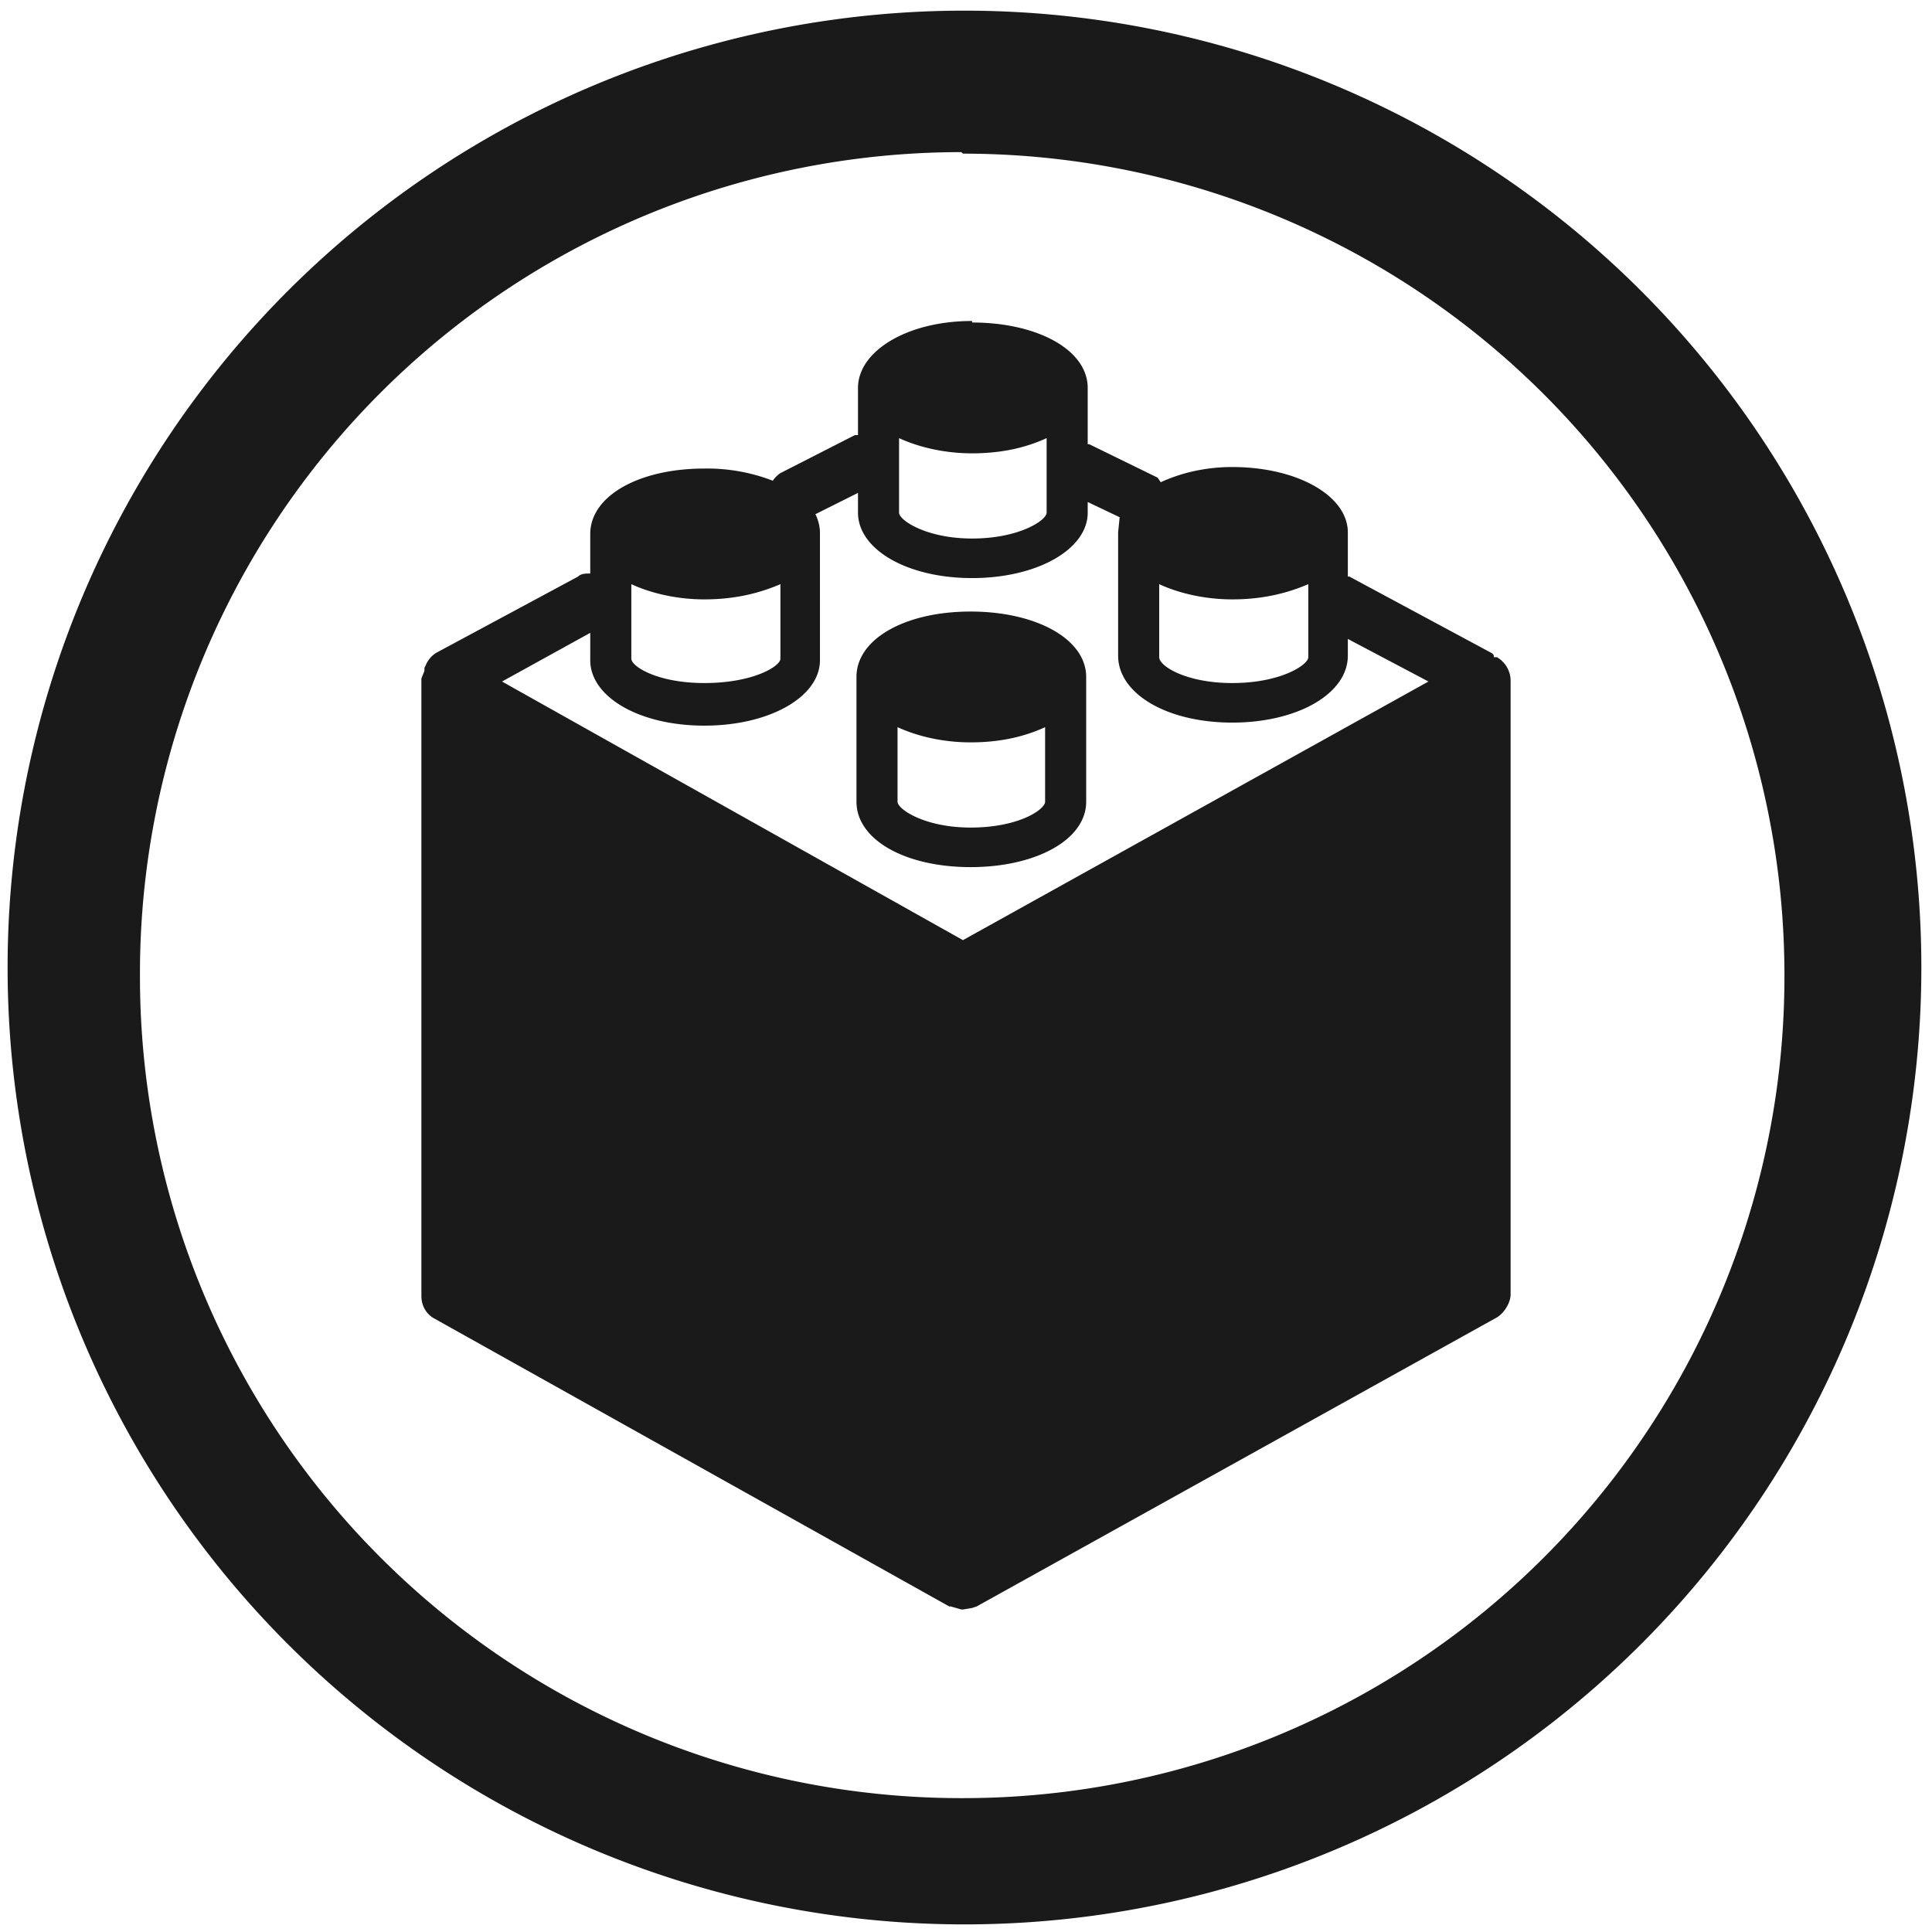 <svg xmlns="http://www.w3.org/2000/svg" width="48" height="48" viewBox="0 0 12.7 12.7"><path d="M6.34.07a6.29 6.29 0 0 0-6.29 6.3 6.29 6.29 0 0 0 6.3 6.28 6.29 6.29 0 0 0 6.28-6.29A6.29 6.29 0 0 0 6.34.07zm-.01.94a5.4 5.4 0 0 1 5.4 5.4 5.4 5.4 0 0 1-5.4 5.41 5.4 5.4 0 0 1-5.41-5.4A5.4 5.4 0 0 1 6.32 1zm.06 1.1c-.43 0-.75.2-.75.44v.31h-.02l-.49.25a.18.18 0 0 0-.05.05 1.2 1.2 0 0 0-.45-.08c-.43 0-.75.18-.75.43v.26c-.03 0-.06 0-.08.02l-.93.5a.17.17 0 0 0-.07.08l-.01.02v.02l-.02.05v4.06c0 .06.03.12.09.15l3.38 1.89h.01l.07.02h.01l.06-.01.03-.01 3.42-1.9c.05-.03.09-.1.09-.15V4.47a.18.18 0 0 0-.09-.15h-.02c0-.01 0-.02-.02-.03l-.93-.5h-.01V3.5c0-.24-.33-.43-.76-.43-.18 0-.34.04-.47.1l-.02-.03-.45-.22h-.01v-.37c0-.25-.33-.43-.76-.43zm-.48.77c.13.06.3.1.48.1.2 0 .36-.04.49-.1v.49c0 .05-.18.17-.49.17-.3 0-.48-.12-.48-.17v-.5zm-.27.37v.12c0 .24.32.43.75.43s.76-.19.76-.43V3.3l.21.1-.01.1v.81c0 .25.32.44.75.44s.76-.19.76-.44V4.2l.53.28-3.06 1.7-3.03-1.7.58-.32v.18c0 .24.32.43.75.43s.76-.19.76-.43V3.5a.28.28 0 0 0-.03-.12l.28-.14zm1.98.59c.13.06.3.1.48.1.2 0 .36-.04.5-.1v.48c0 .05-.18.17-.5.17-.3 0-.48-.11-.48-.17v-.48zm-3.47 0c.13.06.3.1.48.1.2 0 .36-.04.5-.1v.49c0 .05-.18.16-.5.16-.31 0-.48-.11-.48-.16v-.5zm2.23.18c-.43 0-.75.18-.75.43v.82c0 .25.32.43.75.43s.76-.18.76-.43v-.82c0-.25-.33-.43-.76-.43zm-.48.76c.13.06.3.1.48.1.2 0 .36-.04.49-.1v.49c0 .05-.17.17-.49.17-.3 0-.48-.12-.48-.17v-.49z" fill="#1a1a1a"/></svg>